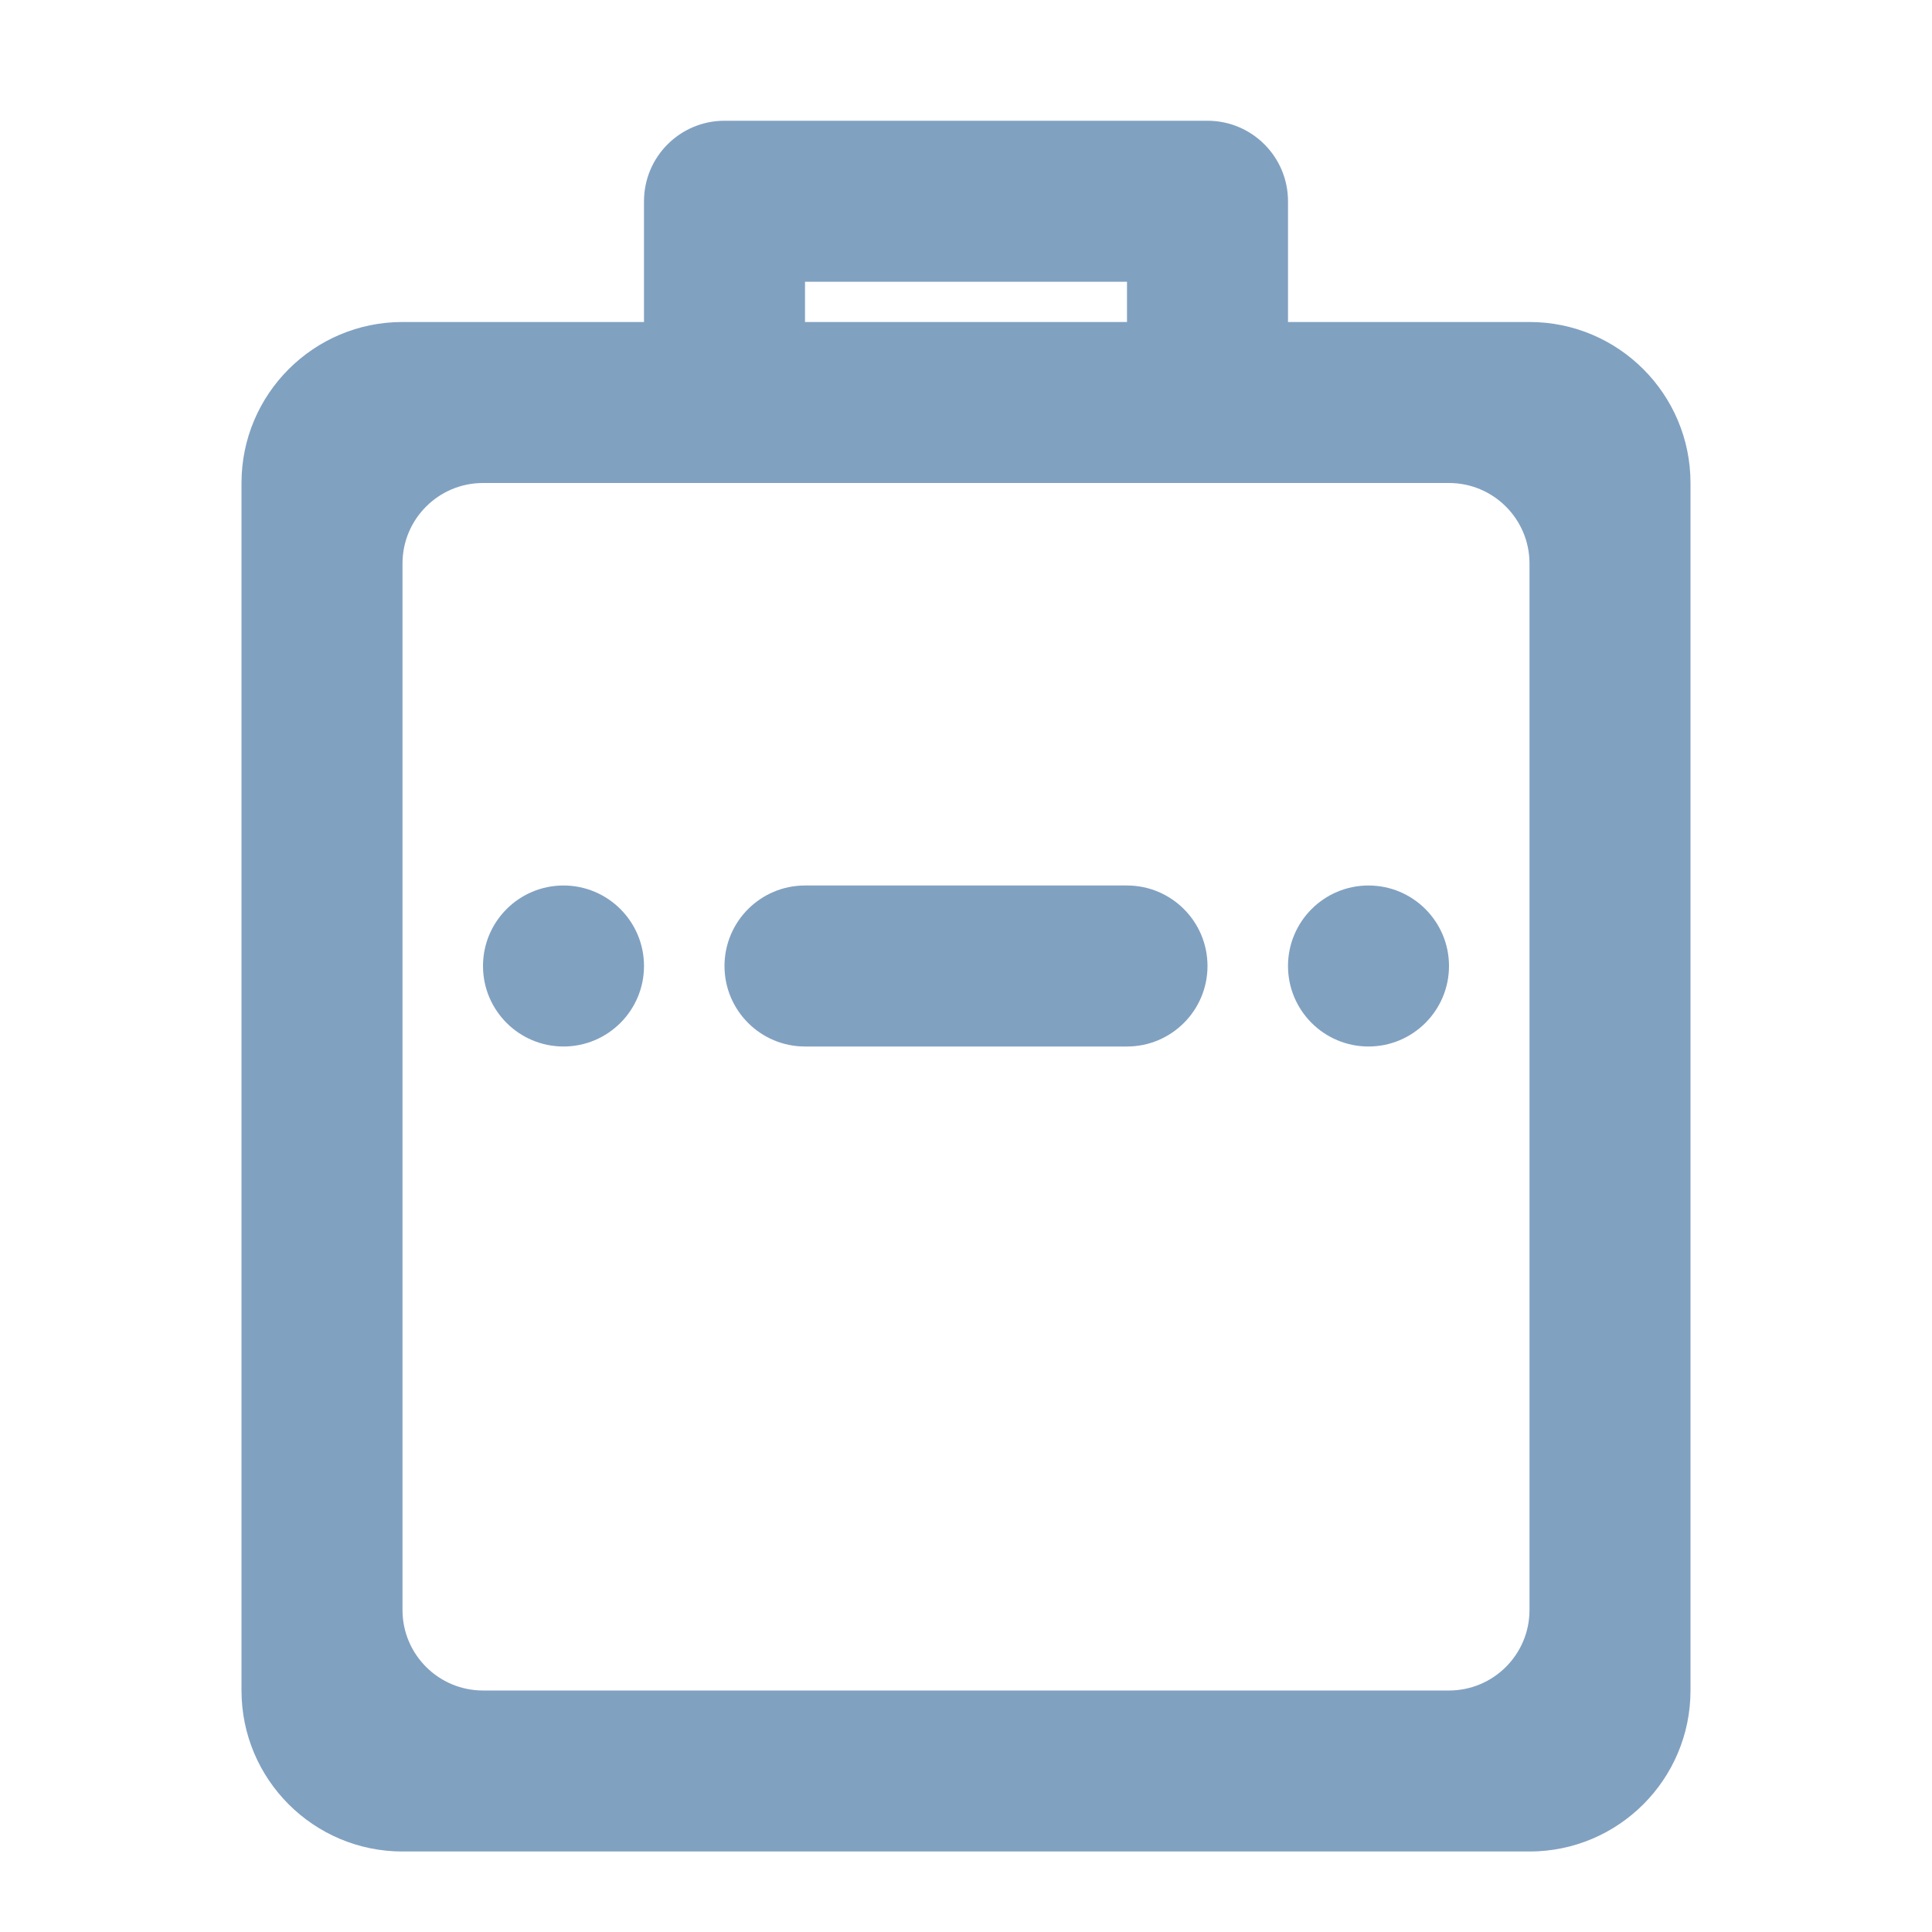 <?xml version="1.0" encoding="UTF-8" standalone="no"?><!-- Generator: Gravit.io --><svg xmlns="http://www.w3.org/2000/svg" xmlns:xlink="http://www.w3.org/1999/xlink" style="isolation:isolate" viewBox="0 0 48 48" width="48pt" height="48pt"><linearGradient id="_lgradient_22" x1="0" y1="0.5" x2="1" y2="0.5" gradientTransform="matrix(36,0,0,22,6,24)" gradientUnits="userSpaceOnUse"><stop offset="0%" stop-opacity="1" style="stop-color:rgb(129,161,193)"/><stop offset="98.696%" stop-opacity="1" style="stop-color:rgb(129,161,193)"/></linearGradient><path d=" M 38 26 L 38 24 L 42 24 L 42 26 L 42 42 C 42 44.208 40.208 46 38 46 L 10 46 C 7.792 46 6 44.208 6 42 L 6 26 L 6 24 L 10 24 L 10 26 L 10 40 C 10 41.104 10.896 42 12 42 L 36 42 C 37.104 42 38 41.104 38 40 L 38 26 Z " fill="url(#_lgradient_22)"/><linearGradient id="_lgradient_23" x1="0" y1="0.5" x2="1" y2="0.5" gradientTransform="matrix(36,0,0,23,6,3)" gradientUnits="userSpaceOnUse"><stop offset="0%" stop-opacity="1" style="stop-color:rgb(129,161,193)"/><stop offset="97.826%" stop-opacity="1" style="stop-color:rgb(129,161,193)"/></linearGradient><path d=" M 20 8 L 20 7 L 28 7 L 28 8 L 20 8 L 20 8 L 20 8 L 20 8 Z  M 20 22 L 28 22 C 29.104 22 30 22.896 30 24 L 30 24 C 30 25.104 29.104 26 28 26 L 20 26 C 18.896 26 18 25.104 18 24 L 18 24 C 18 22.896 18.896 22 20 22 L 20 22 L 20 22 Z  M 12 24 C 12 22.896 12.896 22 14 22 C 15.104 22 16 22.896 16 24 C 16 25.104 15.104 26 14 26 C 12.896 26 12 25.104 12 24 L 12 24 Z  M 16 8 L 16 5 C 16 3.896 16.896 3 18 3 L 30 3 C 31.104 3 32 3.896 32 5 L 32 8 L 38 8 C 40.208 8 42 9.792 42 12 L 42 22 L 42 24 L 38 24 L 38 22 L 38 14 C 38 12.896 37.104 12 36 12 L 12 12 C 10.896 12 10 12.896 10 14 L 10 22 L 10 24 L 6 24 L 6 22 L 6 12 C 6 9.792 7.792 8 10 8 L 16 8 L 16 8 L 16 8 L 16 8 Z  M 32 24 C 32 22.896 32.896 22 34 22 C 35.104 22 36 22.896 36 24 C 36 25.104 35.104 26 34 26 C 32.896 26 32 25.104 32 24 Z " fill-rule="evenodd" fill="url(#_lgradient_23)"/></svg>